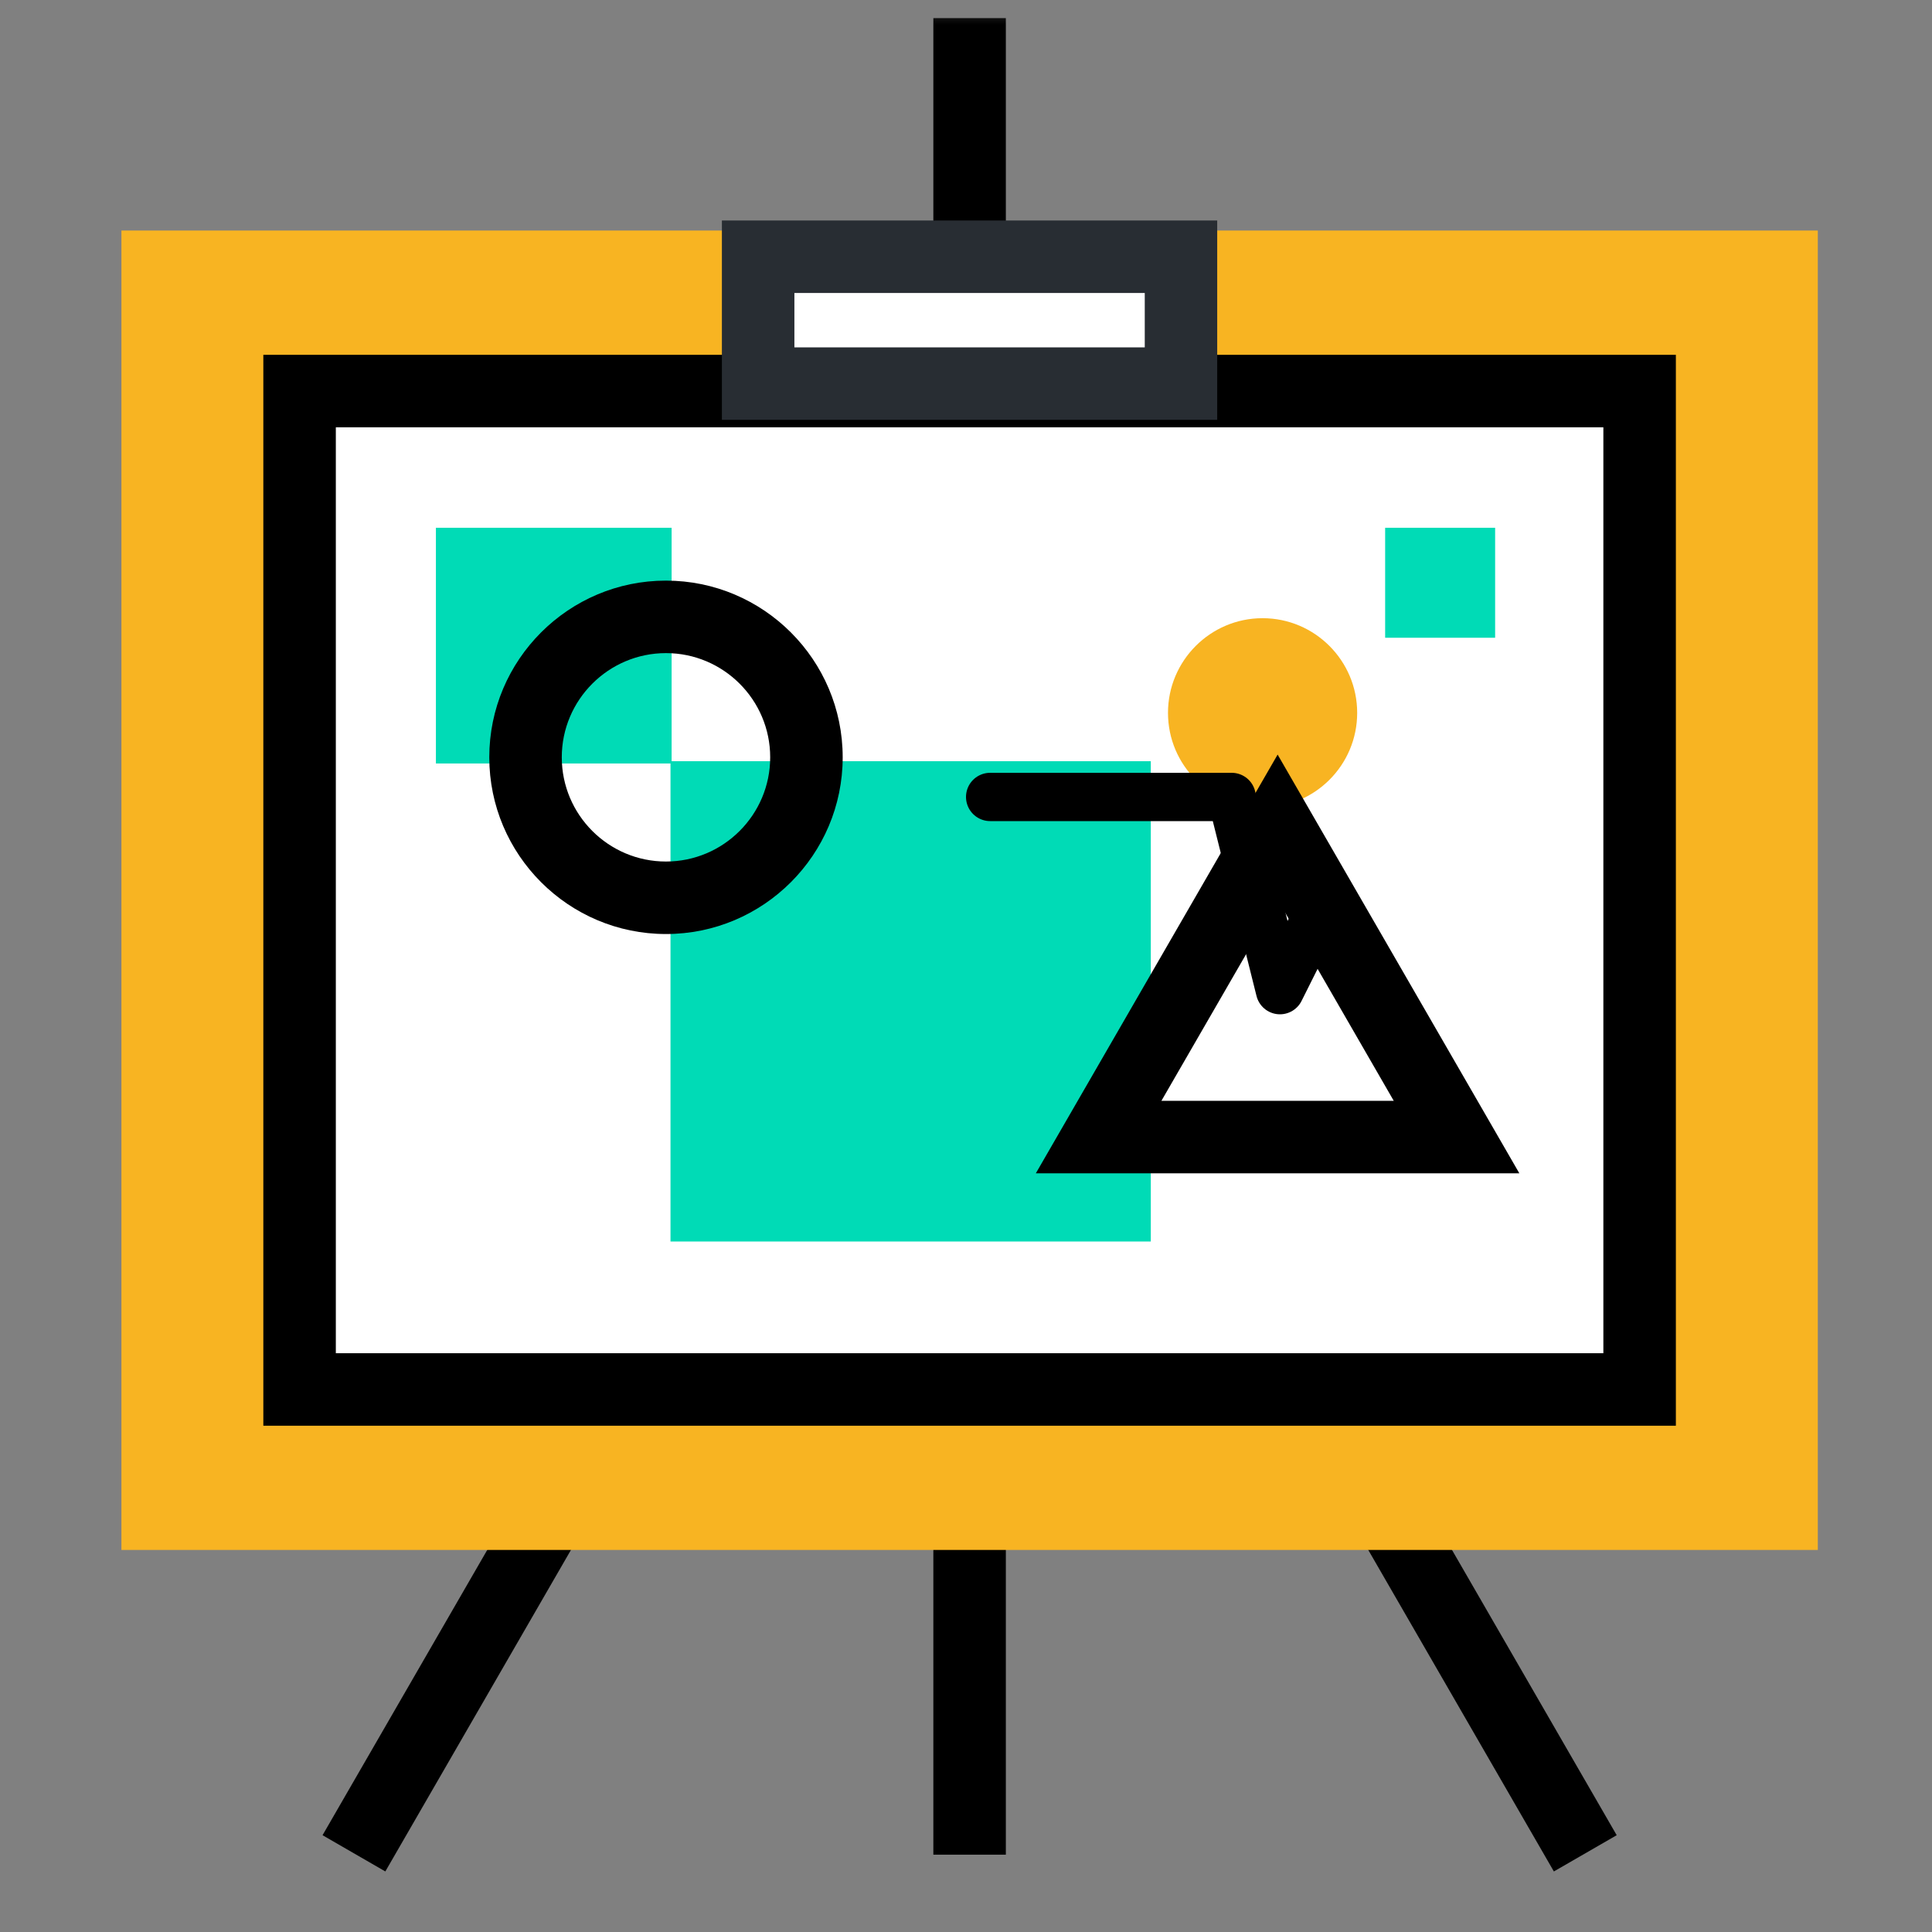 <svg xmlns="http://www.w3.org/2000/svg" xmlns:xlink="http://www.w3.org/1999/xlink" width="40" height="40" viewBox="0 0 40 40">
    <rect x="0" y="0" width="40" height="40" fill="#808080" stroke="none"/>
    <defs>
        <path id="d3v5wvxypa" d="M0 0H70V70H0z"/>
        <path id="ww2s7pxloc" d="M0 38.649L32.247 38.649 32.247 0.278 0 0.278z"/>
    </defs>
    <g fill="none" fill-rule="evenodd">
        <g>
            <g>
                <g>
                    <g transform="translate(-72, -824) translate(14, 816) translate(58, 8)">
                        <mask id="nlz6e0l1mb" fill="#fff">
                            <use xlink:href="#d3v5wvxypa"/>
                        </mask>
                        <g mask="url(#nlz6e0l1mb)">
                            <g>
                                <path fill="#000" d="M4.678 37.996L5.977 38.746 5.978 38.746 18.075 17.794 30.171 38.746 30.172 38.746 31.472 37.996 18.075 14.792z" transform="translate(2, 0)"/>
                                <path fill="#000" d="M17.324 38.399L18.825 38.399 18.825 0.375 17.324 0.375z" transform="translate(2, 0)"/>
                                <path fill="#F8B422" d="M0.514 32.09L35.636 32.09 35.636 4.773 0.514 4.773z" transform="translate(2, 0)"/>
                                <path fill="#FFF" d="M14.123 8.096L31.947 8.096 31.947 28.768 4.203 28.768 4.203 8.096 7.462 8.096z" transform="translate(2, 0)"/>
                                <path fill="#000" d="M4.953 28.017h26.243V8.847H4.953v19.17zm-1.5 1.501h29.244V7.346H3.452v22.172z" transform="translate(2, 0)"/>
                                <g transform="translate(2, 0) translate(1.951, 0.097)">
                                    <path fill="#F8B422" d="M24.148 14.662c0 1.082-.877 1.959-1.959 1.959-1.081 0-1.958-.877-1.958-1.959 0-1.08.877-1.96 1.958-1.96 1.082 0 1.959.88 1.959 1.96"/>
                                    <mask id="adykfmzvnd" fill="#fff">
                                        <use xlink:href="#ww2s7pxloc"/>
                                    </mask>
                                    <path fill="#FFF" d="M11.746 7.845L20.501 7.845 20.501 5.218 11.746 5.218z" mask="url(#adykfmzvnd)"/>
                                    <path fill="#282D33" d="M12.496 7.095h7.254V5.969h-7.254v1.126zm-1.5 1.5H21.25V4.468H10.995v4.127z" mask="url(#adykfmzvnd)"/>
                                    <path fill="#00DBB6" d="M5.074 15.71L9.954 15.71 9.954 10.83 5.074 10.83zM24.727 13.107L27.004 13.107 27.004 10.83 24.727 10.83z" mask="url(#adykfmzvnd)"/>
                                    <path fill="#00DBB6" d="M9.931 25.607L19.875 25.607 19.875 15.663 9.931 15.663z" mask="url(#adykfmzvnd)"/>
                                    <path fill="#000" d="M9.837 13.425c-1.19 0-2.157.968-2.157 2.157 0 1.19.967 2.158 2.157 2.158s2.158-.968 2.158-2.158c0-1.189-.968-2.157-2.158-2.157m0 5.816c-2.017 0-3.658-1.641-3.658-3.659 0-2.017 1.641-3.658 3.658-3.658 2.018 0 3.659 1.641 3.659 3.658 0 2.018-1.641 3.659-3.659 3.659M20.095 22.694h4.81l-2.404-4.166-2.406 4.166zm7.41 1.501h-10.01l5.006-8.669 5.005 8.67z" mask="url(#adykfmzvnd)"/>
                                </g>
                            </g>
                        </g>
                    </g>
                    <g stroke="#000" stroke-linecap="round" stroke-linejoin="round">
                        <path d="M.5.5h5m0 0l1 4m0 0l1-2" transform="translate(-72, -824) translate(14, 816) translate(58, 8) translate(20, 16)"/>
                    </g>
                </g>
            </g>
        </g>
    </g>
</svg>
